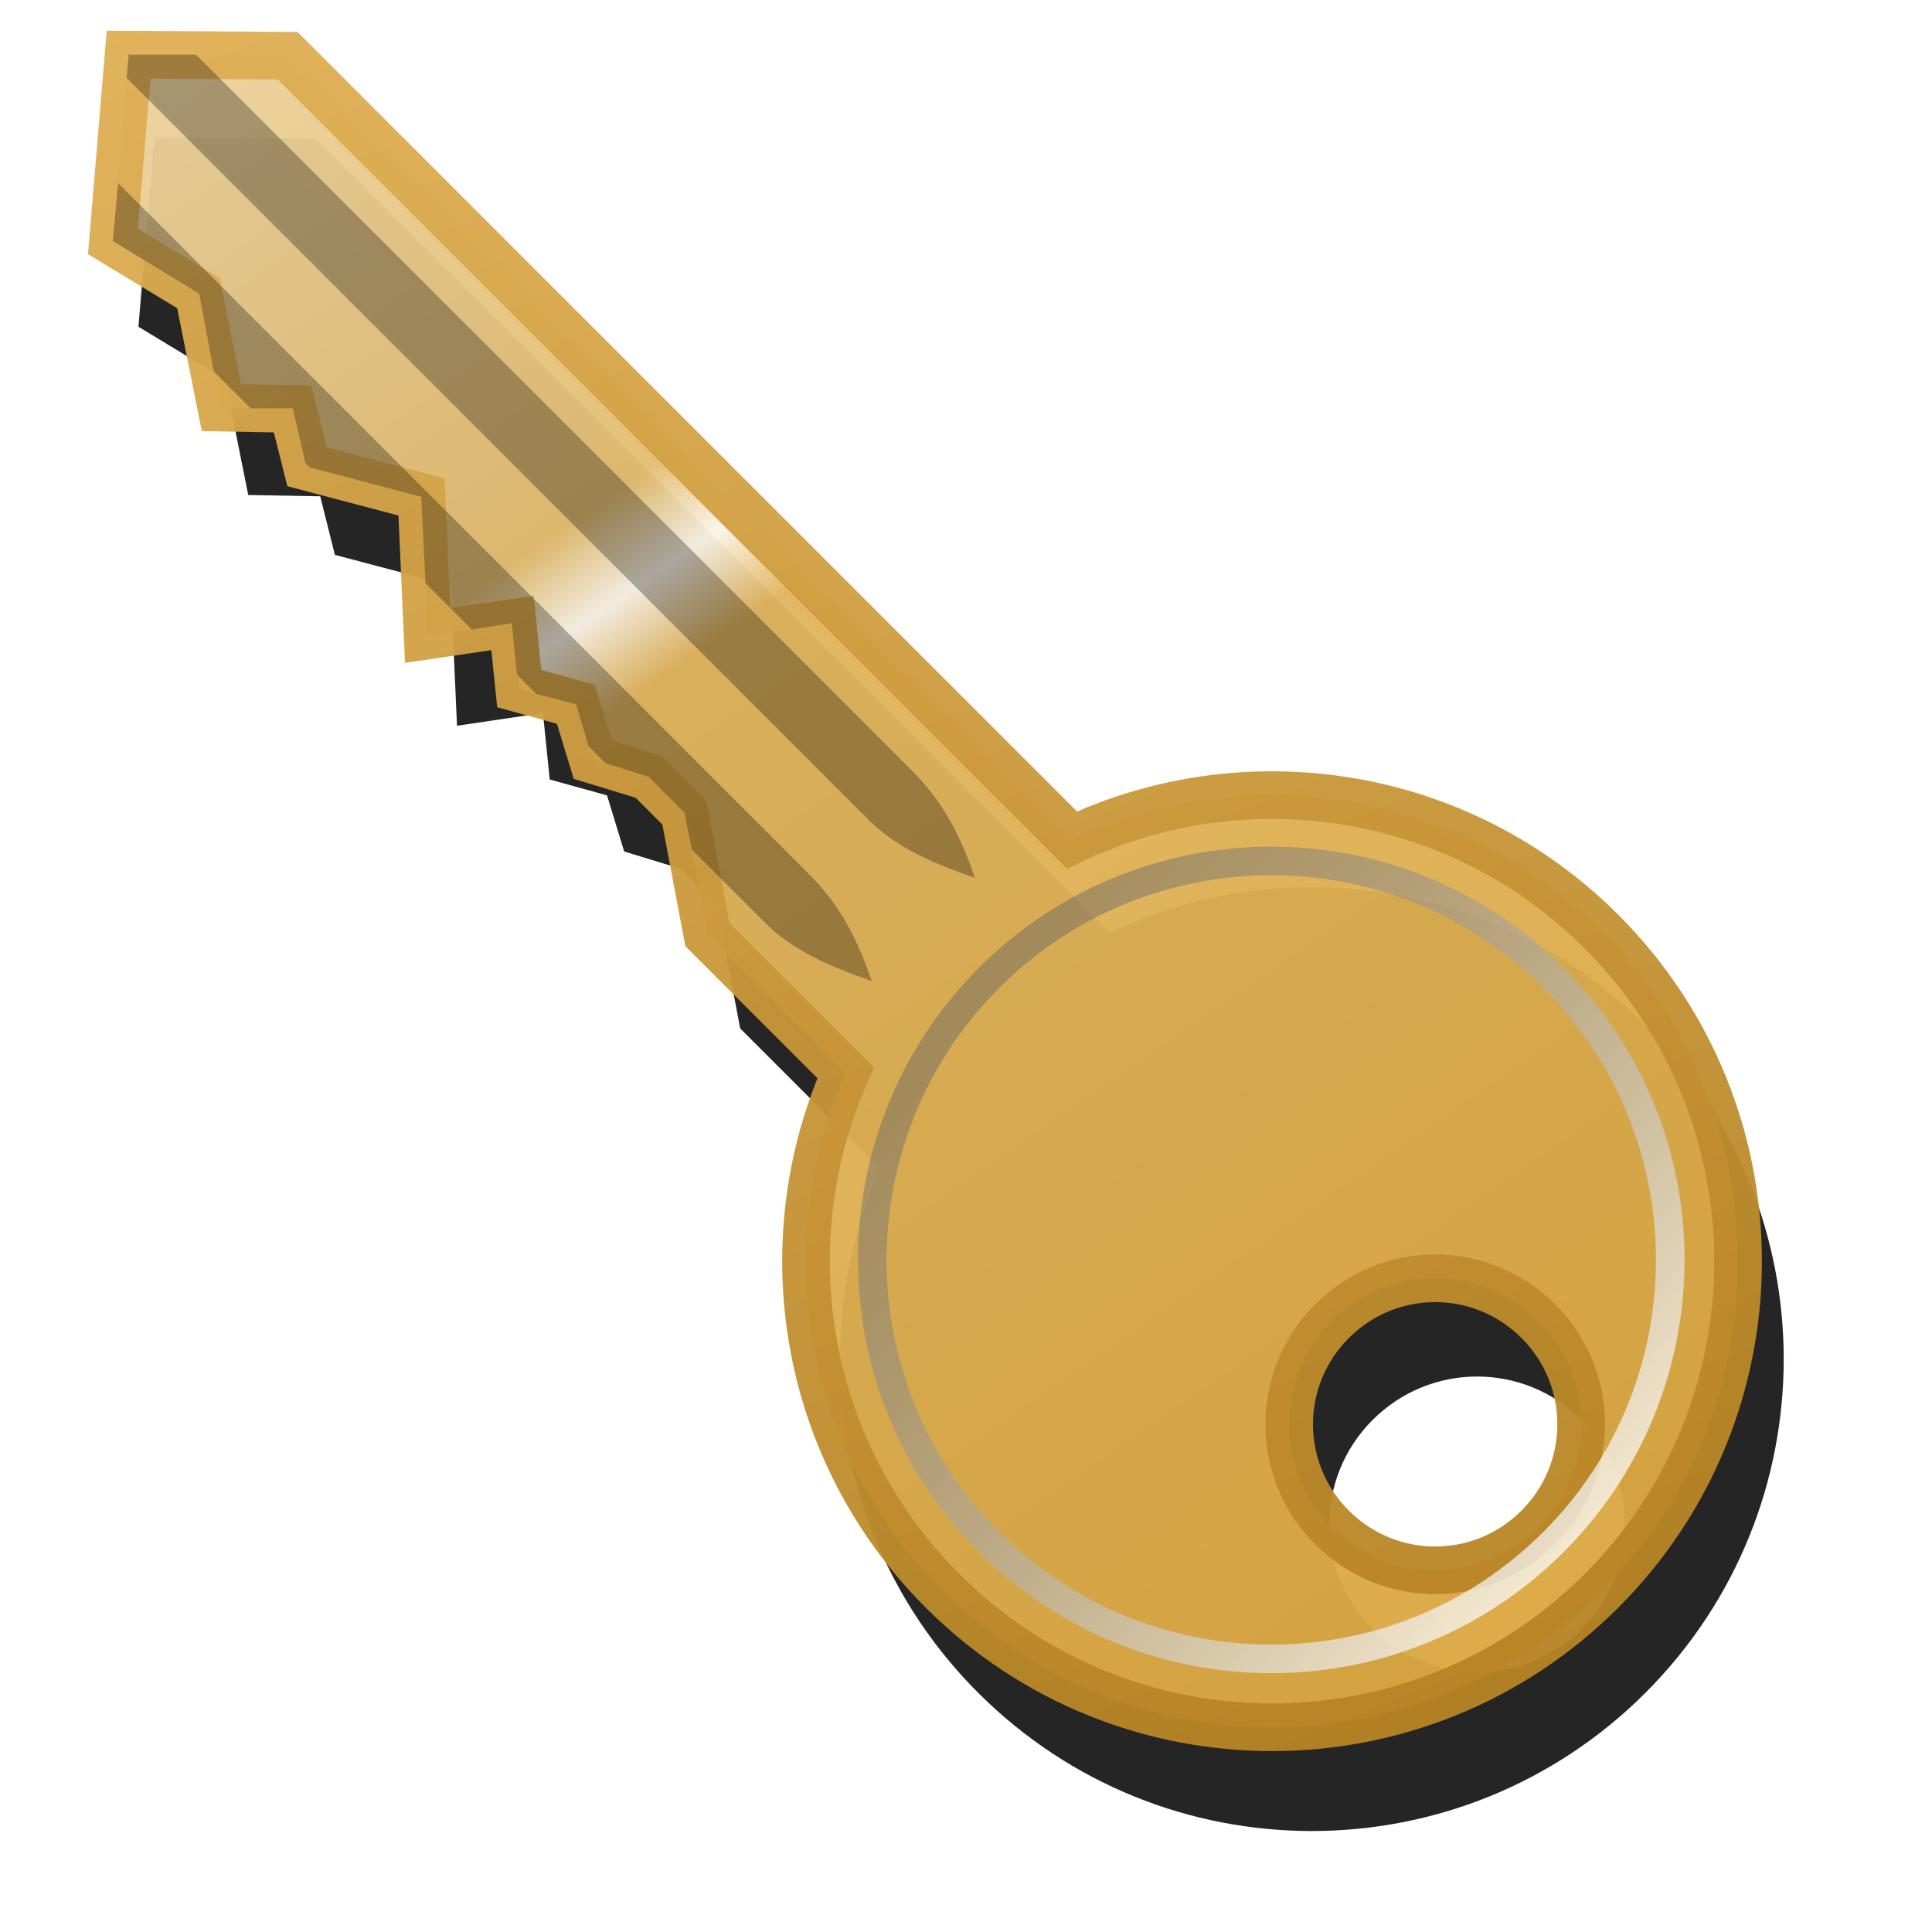 <?xml version="1.0" encoding="UTF-8" standalone="no"?>
<!-- Created with Inkscape (http://www.inkscape.org/) -->

<svg
   xmlns:dc="http://purl.org/dc/elements/1.1/"
   xmlns:cc="http://creativecommons.org/ns#"
   xmlns:rdf="http://www.w3.org/1999/02/22-rdf-syntax-ns#"
   xmlns:svg="http://www.w3.org/2000/svg"
   xmlns="http://www.w3.org/2000/svg"
   xmlns:xlink="http://www.w3.org/1999/xlink"
   xmlns:sodipodi="http://sodipodi.sourceforge.net/DTD/sodipodi-0.dtd"
   xmlns:inkscape="http://www.inkscape.org/namespaces/inkscape"
   width="48px"
   height="48px"
   id="svg2816"
   version="1.1"
   inkscape:version="0.47 r22583"
   sodipodi:docname="key_silver.svg">
  <title
     id="title3705">Key</title>
  <defs
     id="defs2818">
    <linearGradient
       id="linearGradient3707"
       inkscape:collect="always">
      <stop
         id="stop3709"
         offset="0"
         style="stop-color:#b48121;stop-opacity:1" />
      <stop
         id="stop3711"
         offset="1"
         style="stop-color:#e0b055;stop-opacity:1" />
    </linearGradient>
    <linearGradient
       inkscape:collect="always"
       id="linearGradient3697">
      <stop
         style="stop-color:#fcfcfc;stop-opacity:1"
         offset="0"
         id="stop3699" />
      <stop
         style="stop-color:#ffffff;stop-opacity:0"
         offset="1"
         id="stop3701" />
    </linearGradient>
    <linearGradient
       id="linearGradient3683">
      <stop
         id="stop3685"
         offset="0"
         style="stop-color:#dba73f;stop-opacity:1" />
      <stop
         style="stop-color:#e1b55f;stop-opacity:1"
         offset="0.607"
         id="stop3687" />
      <stop
         style="stop-color:#fbf4e8;stop-opacity:1"
         offset="0.647"
         id="stop3689" />
      <stop
         style="stop-color:#e4be71;stop-opacity:1"
         offset="0.687"
         id="stop3691" />
      <stop
         id="stop3693"
         offset="1"
         style="stop-color:#edd4a2;stop-opacity:1" />
    </linearGradient>
    <linearGradient
       id="linearGradient3635">
      <stop
         style="stop-color:#959595;stop-opacity:1"
         offset="0"
         id="stop3637" />
      <stop
         id="stop3647"
         offset="0.607"
         style="stop-color:#a0a0a0;stop-opacity:1" />
      <stop
         id="stop3645"
         offset="0.647"
         style="stop-color:#ececec;stop-opacity:1" />
      <stop
         id="stop3643"
         offset="0.687"
         style="stop-color:#b7b7b7;stop-opacity:1" />
      <stop
         style="stop-color:#bfbfbf;stop-opacity:1"
         offset="1"
         id="stop3639" />
    </linearGradient>
    <linearGradient
       inkscape:collect="always"
       id="linearGradient3612">
      <stop
         style="stop-color:#686868;stop-opacity:1"
         offset="0"
         id="stop3614" />
      <stop
         style="stop-color:#afafaf;stop-opacity:1"
         offset="1"
         id="stop3616" />
    </linearGradient>
    <linearGradient
       inkscape:collect="always"
       id="linearGradient3604">
      <stop
         style="stop-color:#ffffff;stop-opacity:0.8"
         offset="0"
         id="stop3606" />
      <stop
         style="stop-color:#3f3f3f;stop-opacity:0.4"
         offset="1"
         id="stop3608" />
    </linearGradient>
    <inkscape:perspective
       sodipodi:type="inkscape:persp3d"
       inkscape:vp_x="0 : 24 : 1"
       inkscape:vp_y="0 : 1000 : 0"
       inkscape:vp_z="48 : 24 : 1"
       inkscape:persp3d-origin="24 : 16 : 1"
       id="perspective10" />
    <linearGradient
       inkscape:collect="always"
       xlink:href="#linearGradient3604"
       id="linearGradient3610"
       x1="36.913"
       y1="12.669"
       x2="29.099"
       y2="5.056"
       gradientUnits="userSpaceOnUse" />
    <linearGradient
       inkscape:collect="always"
       xlink:href="#linearGradient3612"
       id="linearGradient3618"
       x1="46.438"
       y1="33.29"
       x2="3.938"
       y2="14.938"
       gradientUnits="userSpaceOnUse" />
    <linearGradient
       inkscape:collect="always"
       xlink:href="#linearGradient3635"
       id="linearGradient3641"
       x1="46.438"
       y1="29.004"
       x2="0.781"
       y2="20.647"
       gradientUnits="userSpaceOnUse" />
    <linearGradient
       inkscape:collect="always"
       xlink:href="#linearGradient3683"
       id="linearGradient3661"
       gradientUnits="userSpaceOnUse"
       x1="46.438"
       y1="29.004"
       x2="0.781"
       y2="20.647" />
    <linearGradient
       inkscape:collect="always"
       xlink:href="#linearGradient3707"
       id="linearGradient3663"
       gradientUnits="userSpaceOnUse"
       x1="46.438"
       y1="33.29"
       x2="3.938"
       y2="14.938" />
    <linearGradient
       inkscape:collect="always"
       xlink:href="#linearGradient3604"
       id="linearGradient3665"
       gradientUnits="userSpaceOnUse"
       x1="38.144"
       y1="8.976"
       x2="25.566"
       y2="9.143" />
    <filter
       inkscape:collect="always"
       id="filter3679">
      <feGaussianBlur
         inkscape:collect="always"
         stdDeviation="0.816"
         id="feGaussianBlur3681" />
    </filter>
    <radialGradient
       inkscape:collect="always"
       xlink:href="#linearGradient3697"
       id="radialGradient3703"
       cx="-16.567"
       cy="24.16"
       fx="-16.567"
       fy="24.16"
       r="4.142"
       gradientUnits="userSpaceOnUse" />
  </defs>
  <sodipodi:namedview
     id="base"
     pagecolor="#ffffff"
     bordercolor="#666666"
     borderopacity="1.0"
     inkscape:pageopacity="0.0"
     inkscape:pageshadow="2"
     inkscape:zoom="9.8994949"
     inkscape:cx="11.839865"
     inkscape:cy="24.384829"
     inkscape:current-layer="g3655"
     showgrid="true"
     inkscape:grid-bbox="true"
     inkscape:document-units="px"
     inkscape:window-width="1680"
     inkscape:window-height="1000"
     inkscape:window-x="-8"
     inkscape:window-y="-8"
     inkscape:window-maximized="1">
    <inkscape:grid
       type="xygrid"
       id="grid2812"
       empspacing="12"
       visible="true"
       enabled="false"
       snapvisiblegridlinesonly="true"
       dotted="false" />
    <inkscape:grid
       type="xygrid"
       id="grid2818"
       empspacing="16"
       visible="true"
       enabled="false"
       snapvisiblegridlinesonly="true" />
    <inkscape:grid
       type="xygrid"
       id="grid2820"
       empspacing="4"
       visible="true"
       enabled="false"
       snapvisiblegridlinesonly="true" />
  </sodipodi:namedview>
  <g
     id="layer1"
     inkscape:label="Layer 1"
     inkscape:groupmode="layer">
    <path
       sodipodi:nodetypes="cccccccccccccccccccssccsssc"
       id="path3649"
       d="M 40.933,25.741 C 37.376,22.184 32.081,21.427 27.783,23.466 L 8.306,3.99 4.358,3.964 l -0.388,4.639 2.123,1.287 0.57,2.84 1.765,0.032 0.36,1.436 2.842,0.751 0.153,3.44 2.108,-0.312 0.166,1.63 1.406,0.39 0.42,1.376 1.376,0.42 0.898,0.898 0.571,3.021 3.432,3.432 c -1.874,4.245 -1.073,9.384 2.405,12.862 4.521,4.521 11.844,4.521 16.366,0 4.521,-4.521 4.521,-11.844 0,-16.366 z m -1.569,9.673 c 1.419,1.419 1.419,3.705 0,5.124 -1.419,1.419 -3.705,1.419 -5.124,0 -1.419,-1.419 -1.419,-3.705 0,-5.124 1.419,-1.419 3.705,-1.419 5.124,0 z"
       style="opacity:0.957;fill:#111111;fill-opacity:1;stroke:none;filter:url(#filter3679)"
       transform="matrix(1.013,0,0,1.013,-0.582,-0.597)" />
    <g
       id="g3655"
       transform="matrix(0.837,0.837,-0.837,0.837,22.447,-20.038)">
      <path
         sodipodi:nodetypes="cccccccccccccccccccssccsssc"
         id="path2825"
         d="m 36.156,15.438 c -4.252,0 -7.869,2.712 -9.219,6.5 l -23.281,0 -2.375,2.344 2.54,3.004 2.038,-0.5 2.038,1.357 1.074,-1.036 1.074,0.643 2.147,-1.25 2.147,1.964 1.074,-1.446 1.074,0.875 1.074,-0.607 1.074,0.571 1.074,-0.571 1.074,0 2.147,1.464 4.103,0 c 1.418,3.657 4.967,6.25 9.125,6.25 5.405,0 9.781,-4.377 9.781,-9.781 0,-5.405 -4.377,-9.781 -9.781,-9.781 z M 41,22.156 c 1.696,0 3.062,1.366 3.062,3.062 0,1.696 -1.366,3.062 -3.062,3.062 -1.696,0 -3.062,-1.366 -3.062,-3.062 0,-1.696 1.366,-3.062 3.062,-3.062 z"
         style="opacity:0.957;fill:url(#linearGradient3661);fill-opacity:1;stroke:url(#linearGradient3663);stroke-opacity:1" />
      <path
         transform="matrix(1.699,0,0,1.699,-19.574,9.677)"
         d="m 37.714,9.143 c 0,2.722 -2.207,4.929 -4.929,4.929 -2.722,0 -4.929,-2.207 -4.929,-4.929 0,-2.722 2.207,-4.929 4.929,-4.929 2.722,0 4.929,2.207 4.929,4.929 z"
         sodipodi:ry="4.9285712"
         sodipodi:rx="4.9285712"
         sodipodi:cy="9.1428576"
         sodipodi:cx="32.785713"
         id="path3601"
         style="opacity:0.957;fill:none;stroke:url(#linearGradient3665);stroke-width:0.353;stroke-miterlimit:4;stroke-dasharray:none"
         sodipodi:type="arc" />
      <path
         id="path3623"
         d="m 3.031,26.344 0.781,0.938 2.062,-0.5 1.375,0.938 1.094,0 0.625,-0.625 1,0.625 0.125,0 2.094,-1.219 1.344,1.219 1.375,0 0.5,-0.688 0.844,0.688 0.562,0 0.75,-0.438 0.812,0.438 0.5,0 0.844,-0.438 1.062,0 0.656,0.438 2.125,0 C 24.467,27.731 25.265,27.381 26.062,27 25.241,26.607 24.518,26.344 23.5,26.344 l -20.469,0 z"
         style="opacity:0.293;fill:#000000;fill-opacity:1;stroke:none" />
      <path
         id="path3627"
         d="m 2.281,23.281 -1,1 0.312,0.375 21.969,0 c 0.905,0.012 1.702,-0.338 2.5,-0.719 C 25.241,23.545 24.518,23.281 23.5,23.281 l -21.219,0 z"
         style="opacity:0.293;fill:#000000;fill-opacity:1;stroke:none" />
    </g>
  </g>
</svg>
